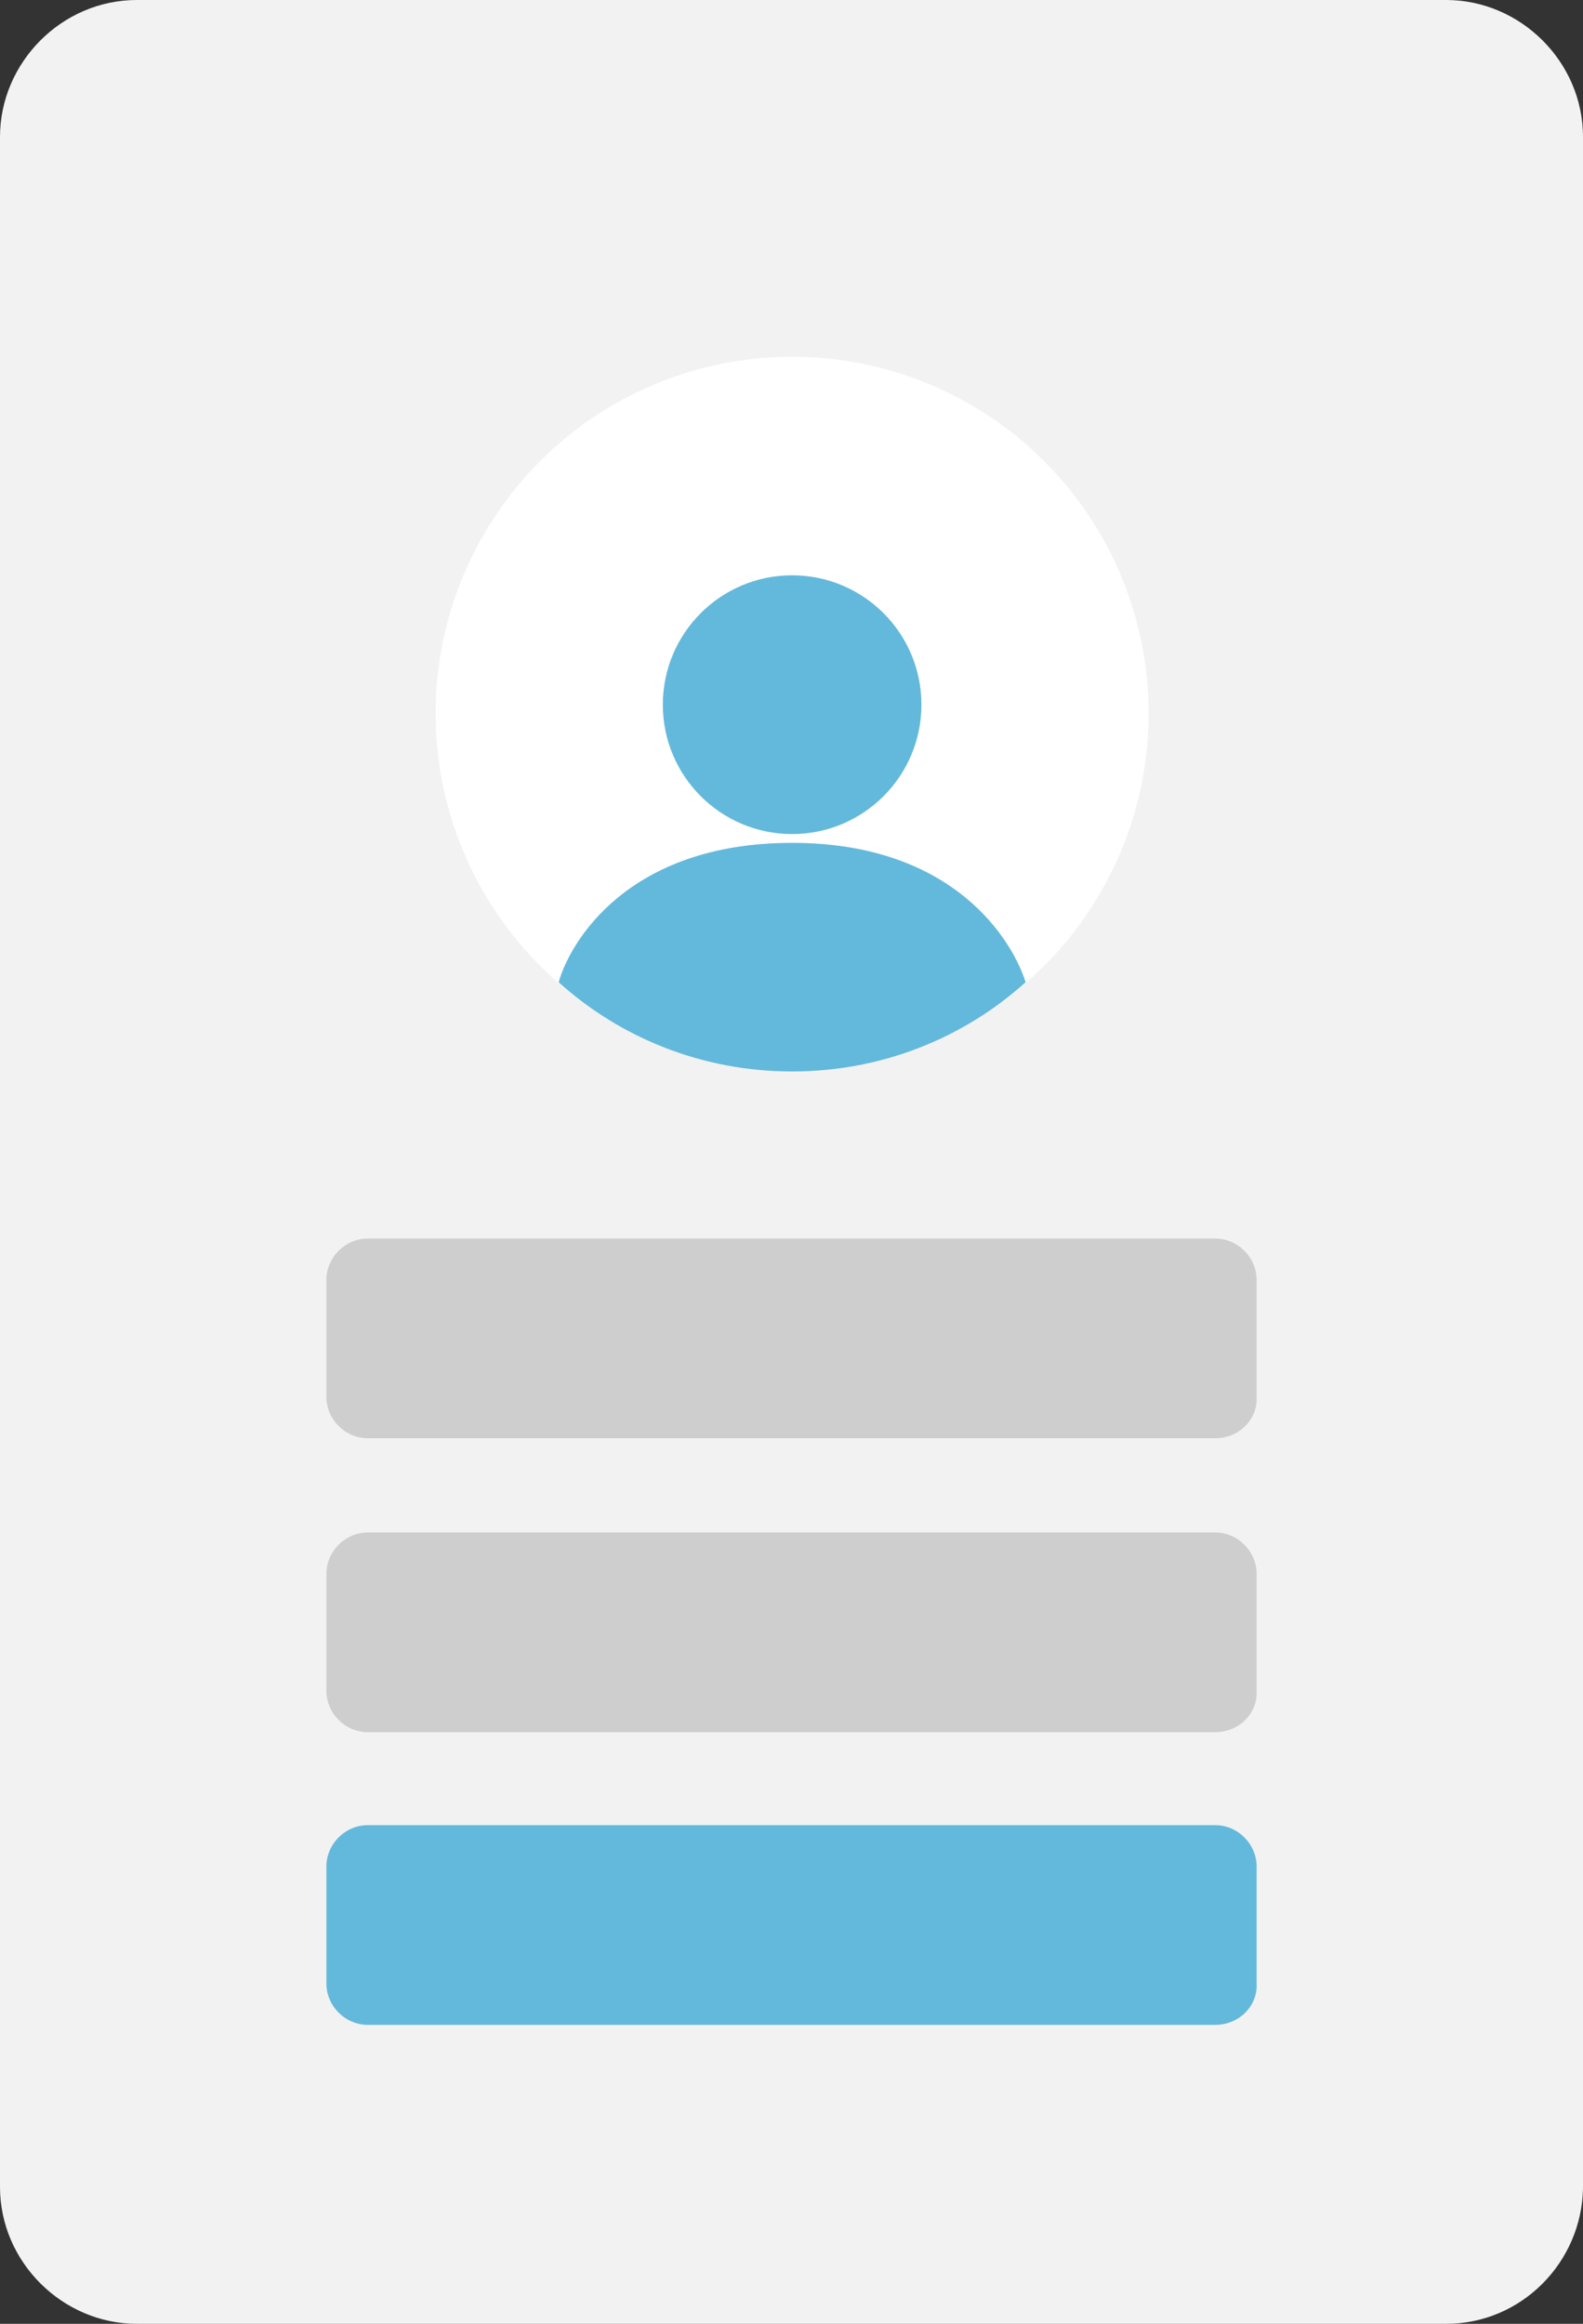 <?xml version="1.0" encoding="utf-8"?>
<!-- Generator: Adobe Illustrator 19.0.0, SVG Export Plug-In . SVG Version: 6.00 Build 0)  -->
<svg version="1.2" baseProfile="tiny" id="Layer_1" xmlns="http://www.w3.org/2000/svg" xmlns:xlink="http://www.w3.org/1999/xlink"
	 x="0px" y="0px" width="126.1px" height="185px" viewBox="0 0 126.1 185" xml:space="preserve">
<rect x="0" y="0" width="126.1" height="185" fill="#333333" stroke="none"/>
<g id="XMLID_176_">
	<g id="XMLID_504_">
		<path id="XMLID_193_" fill="#F2F2F2" d="M115.2,185H10.9C5,185,0,180.1,0,174.1V10.9C0,5,4.9,0,10.9,0h104.3
			c5.9,0,10.9,4.9,10.9,10.9v163.3C126,180.1,121.2,185,115.2,185z"/>
		<g id="XMLID_840_">
			<g id="XMLID_187_">
				<circle id="XMLID_192_" fill="#FFFFFF" cx="63.1" cy="56.8" r="28.4"/>
				<g id="XMLID_188_">
					<circle id="XMLID_191_" fill="#63B9DB" cx="63.1" cy="56.1" r="10.3"/>
					<path id="XMLID_190_" fill="#63B9DB" d="M63.1,85.3c7.2,0,13.7-2.7,18.6-7.1c-1-3.2-5.6-11.1-18.6-11.1
						c-13.1,0-17.7,7.9-18.6,11.1C49.4,82.6,55.9,85.3,63.1,85.3z"/>
				</g>
			</g>
			<g id="XMLID_185_">
				<path id="XMLID_184_" fill="#CECECE" d="M96.8,114.5H29.3c-1.8,0-3.3-1.5-3.3-3.3v-9.3c0-1.8,1.5-3.3,3.3-3.3h67.5
					c1.8,0,3.3,1.5,3.3,3.3v9.3C100.2,113,98.7,114.5,96.8,114.5z"/>
				<path id="XMLID_186_" fill="#CECECE" d="M96.8,137.9H29.3c-1.8,0-3.3-1.5-3.3-3.3v-9.3c0-1.8,1.5-3.3,3.3-3.3h67.5
					c1.8,0,3.3,1.5,3.3,3.3v9.3C100.2,136.4,98.7,137.9,96.8,137.9z"/>
				<path id="XMLID_579_" fill="#63B9DB" d="M96.8,161.2H29.3c-1.8,0-3.3-1.5-3.3-3.3v-9.3c0-1.8,1.5-3.3,3.3-3.3h67.5
					c1.8,0,3.3,1.5,3.3,3.3v9.3C100.2,159.7,98.7,161.2,96.8,161.2z"/>
			</g>
		</g>
	</g>
</g>
</svg>
